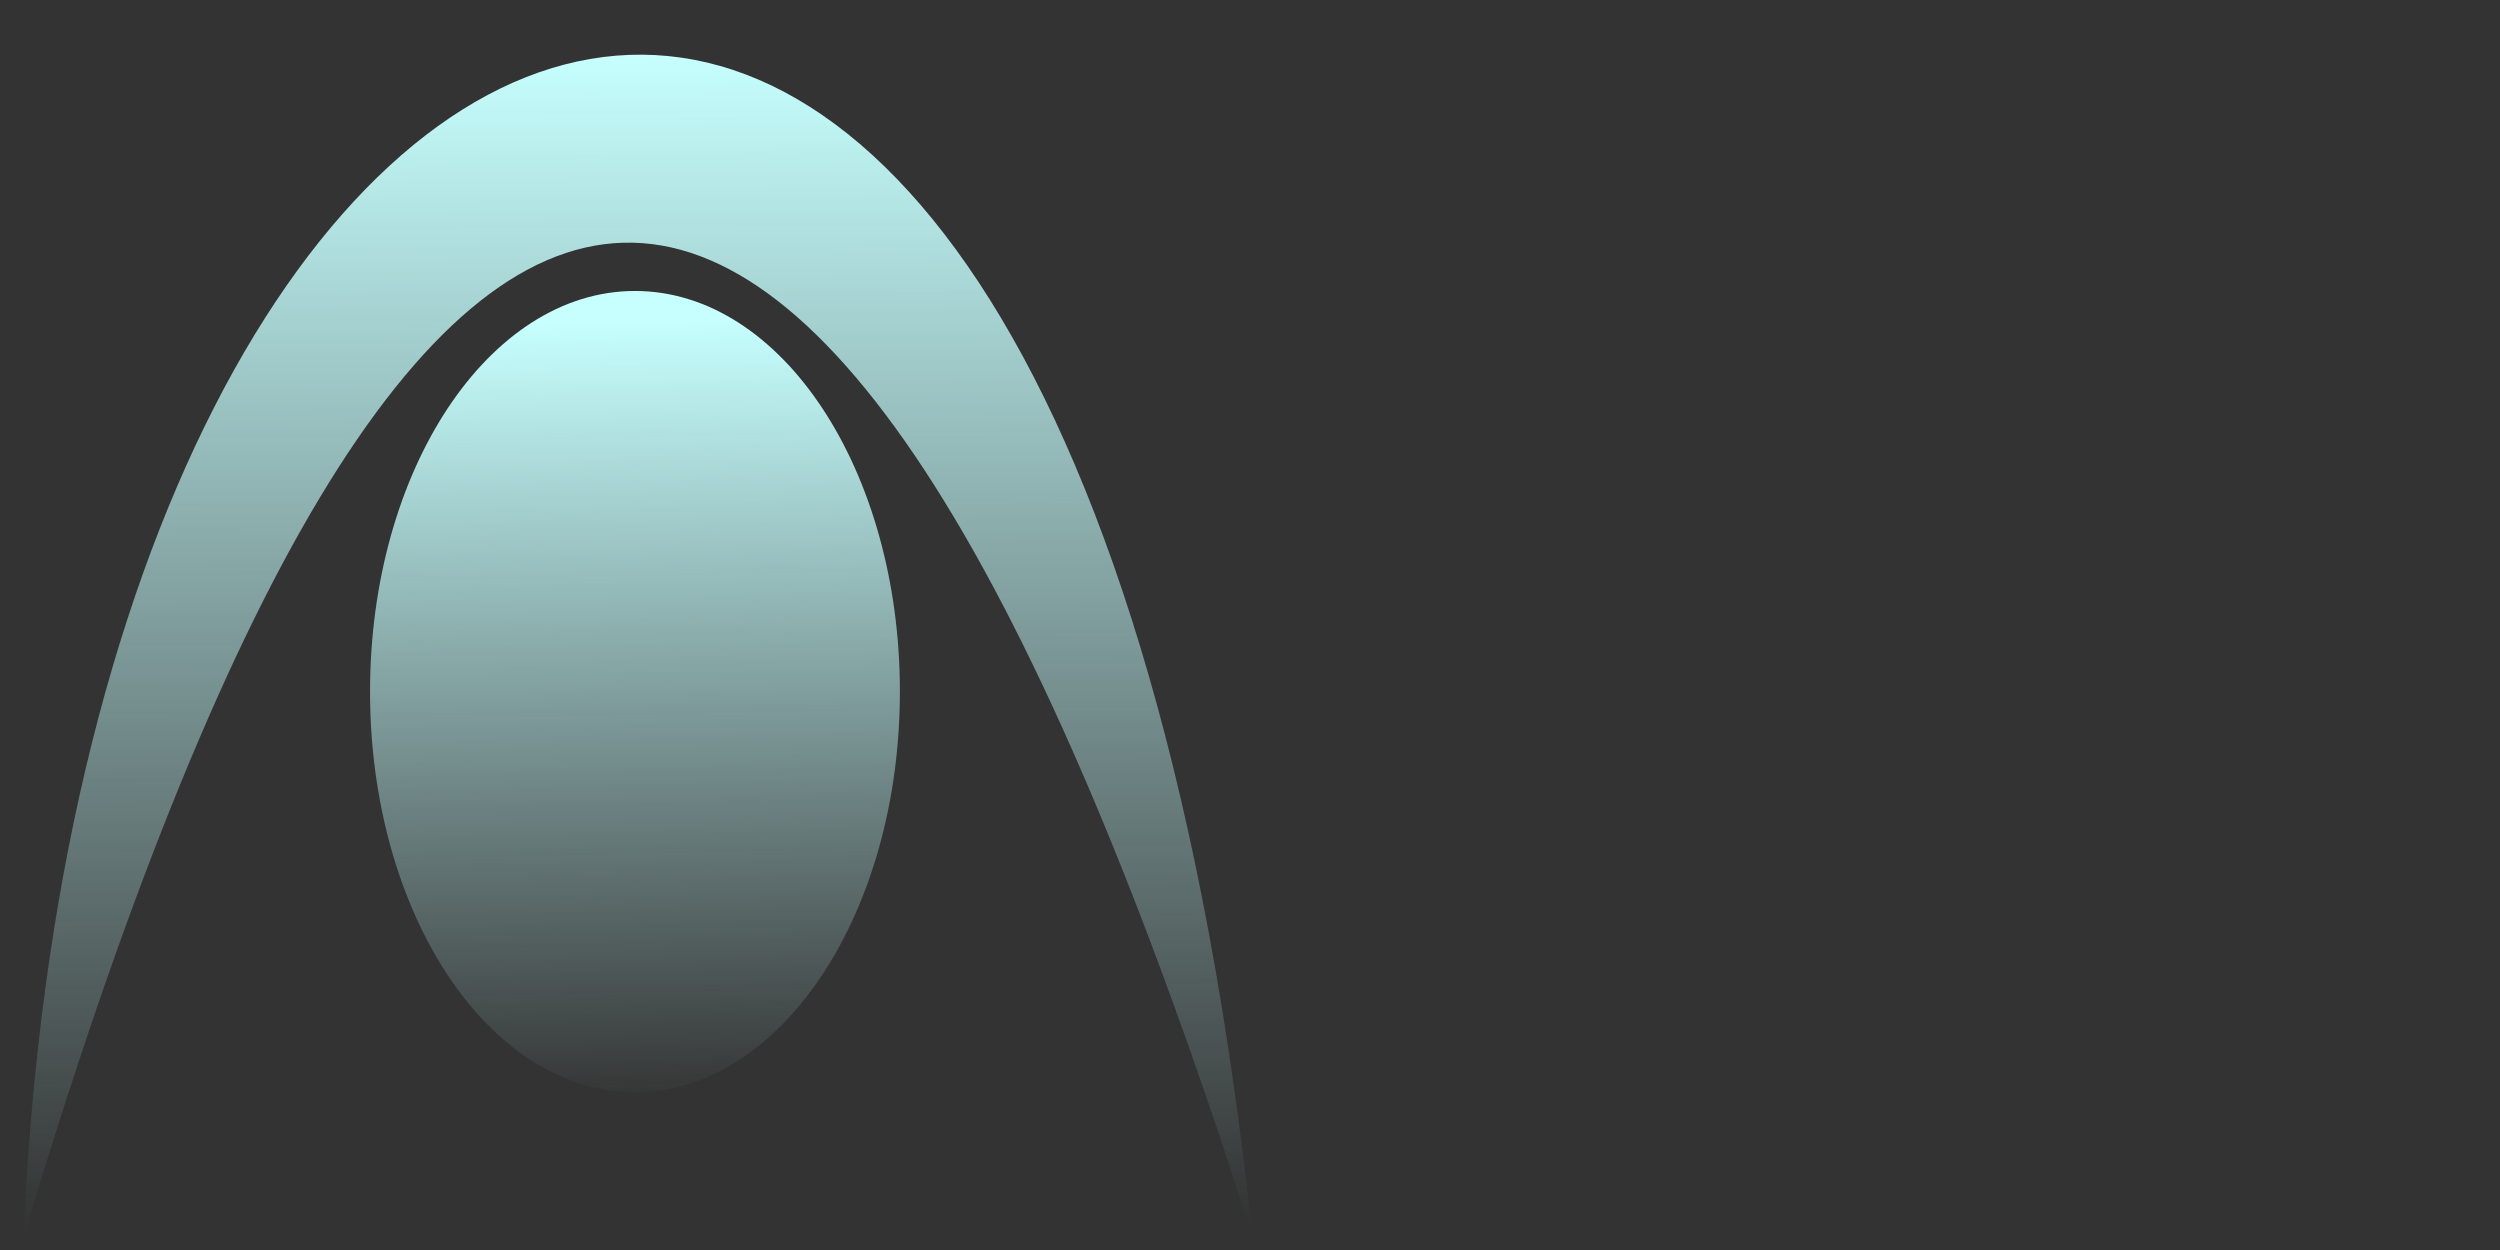<?xml version="1.0" encoding="UTF-8" standalone="no"?>
<!-- Created with Inkscape (http://www.inkscape.org/) -->

<svg
   xmlns:dc="http://purl.org/dc/elements/1.1/"
   xmlns:cc="http://creativecommons.org/ns#"
   xmlns:rdf="http://www.w3.org/1999/02/22-rdf-syntax-ns#"
   xmlns:svg="http://www.w3.org/2000/svg"
   xmlns="http://www.w3.org/2000/svg"
   xmlns:xlink="http://www.w3.org/1999/xlink"
   xmlns:sodipodi="http://sodipodi.sourceforge.net/DTD/sodipodi-0.dtd"
   xmlns:inkscape="http://www.inkscape.org/namespaces/inkscape"
   width="16"
   height="8"
   id="svg2"
   version="1.1"
   inkscape:version="0.48.1 r9760"
   sodipodi:docname="youmu.svg"
   inkscape:export-filename="/home/laochailan/src/taisei/gfx/proj/youmu.png"
   inkscape:export-xdpi="180"
   inkscape:export-ydpi="180">
  <rect width="100%" height="100%" fill="#333333" stroke="none"/>
  <defs
     id="defs4">
    <linearGradient
       inkscape:collect="always"
       id="linearGradient3781">
      <stop
         style="stop-color:#c6fffe;stop-opacity:1;"
         offset="0"
         id="stop3783" />
      <stop
         style="stop-color:#c6fffe;stop-opacity:0;"
         offset="1"
         id="stop3785" />
    </linearGradient>
    <linearGradient
       id="linearGradient3775">
      <stop
         id="stop3777"
         offset="0"
         style="stop-color:#c6fffe;stop-opacity:1;" />
      <stop
         id="stop3779"
         offset="1"
         style="stop-color:#4efffc;stop-opacity:1;" />
    </linearGradient>
    <linearGradient
       id="linearGradient3755">
      <stop
         style="stop-color:#c6fffe;stop-opacity:1;"
         offset="0"
         id="stop3757" />
      <stop
         style="stop-color:#c6fffe;stop-opacity:0;"
         offset="1"
         id="stop3759" />
    </linearGradient>
    <linearGradient
       inkscape:collect="always"
       xlink:href="#linearGradient3755"
       id="linearGradient3761"
       x1="1.938"
       y1="0.346"
       x2="1.96"
       y2="3.889"
       gradientUnits="userSpaceOnUse"
       gradientTransform="matrix(2.116,0,0,2.116,-0.168,1043.991)" />
    <linearGradient
       inkscape:collect="always"
       xlink:href="#linearGradient3781"
       id="linearGradient3787"
       x1="2.314"
       y1="1.221"
       x2="2.35"
       y2="3.043"
       gradientUnits="userSpaceOnUse" />
  </defs>
  <sodipodi:namedview
     id="base"
     pagecolor="#000000"
     bordercolor="#666666"
     borderopacity="1.0"
     inkscape:pageopacity="0"
     inkscape:pageshadow="2"
     inkscape:zoom="56.375"
     inkscape:cx="1.1396896"
     inkscape:cy="5.4007225"
     inkscape:document-units="px"
     inkscape:current-layer="layer1"
     showgrid="false"
     inkscape:window-width="1918"
     inkscape:window-height="1037"
     inkscape:window-x="0"
     inkscape:window-y="17"
     inkscape:window-maximized="0" />
  <g
     inkscape:label="Ebene 1"
     inkscape:groupmode="layer"
     id="layer1"
     transform="translate(0,-1044.362)">
    <path
       style="color:#000000;fill:url(#linearGradient3761);fill-opacity:1;stroke:none;stroke-width:1;marker:none;visibility:visible;display:inline;overflow:visible;enable-background:accumulate"
       d="m 0.151,1052.278 c 0.379,-8.834 6.67,-11.269 7.865,0 -2.749,-8.624 -5.366,-8.343 -7.865,0 z"
       id="path2985"
       inkscape:connector-curvature="0"
       sodipodi:nodetypes="ccc" />
    <path
       sodipodi:type="arc"
       style="fill:url(#linearGradient3787);fill-opacity:1;fill-rule:evenodd;stroke:none"
       id="path3763"
       sodipodi:cx="2.3170731"
       sodipodi:cy="2.0776052"
       sodipodi:rx="0.66740578"
       sodipodi:ry="0.92904657"
       d="m 2.984,2.078 c 0,0.513 -0.299,0.929 -0.667,0.929 -0.369,0 -0.667,-0.416 -0.667,-0.929 0,-0.513 0.299,-0.929 0.667,-0.929 0.369,0 0.667,0.416 0.667,0.929 z"
       transform="matrix(2.542,0,0,2.76,-1.826,1043.053)"
       inkscape:export-xdpi="424.34714"
       inkscape:export-ydpi="424.34714" />
  </g>
</svg>
